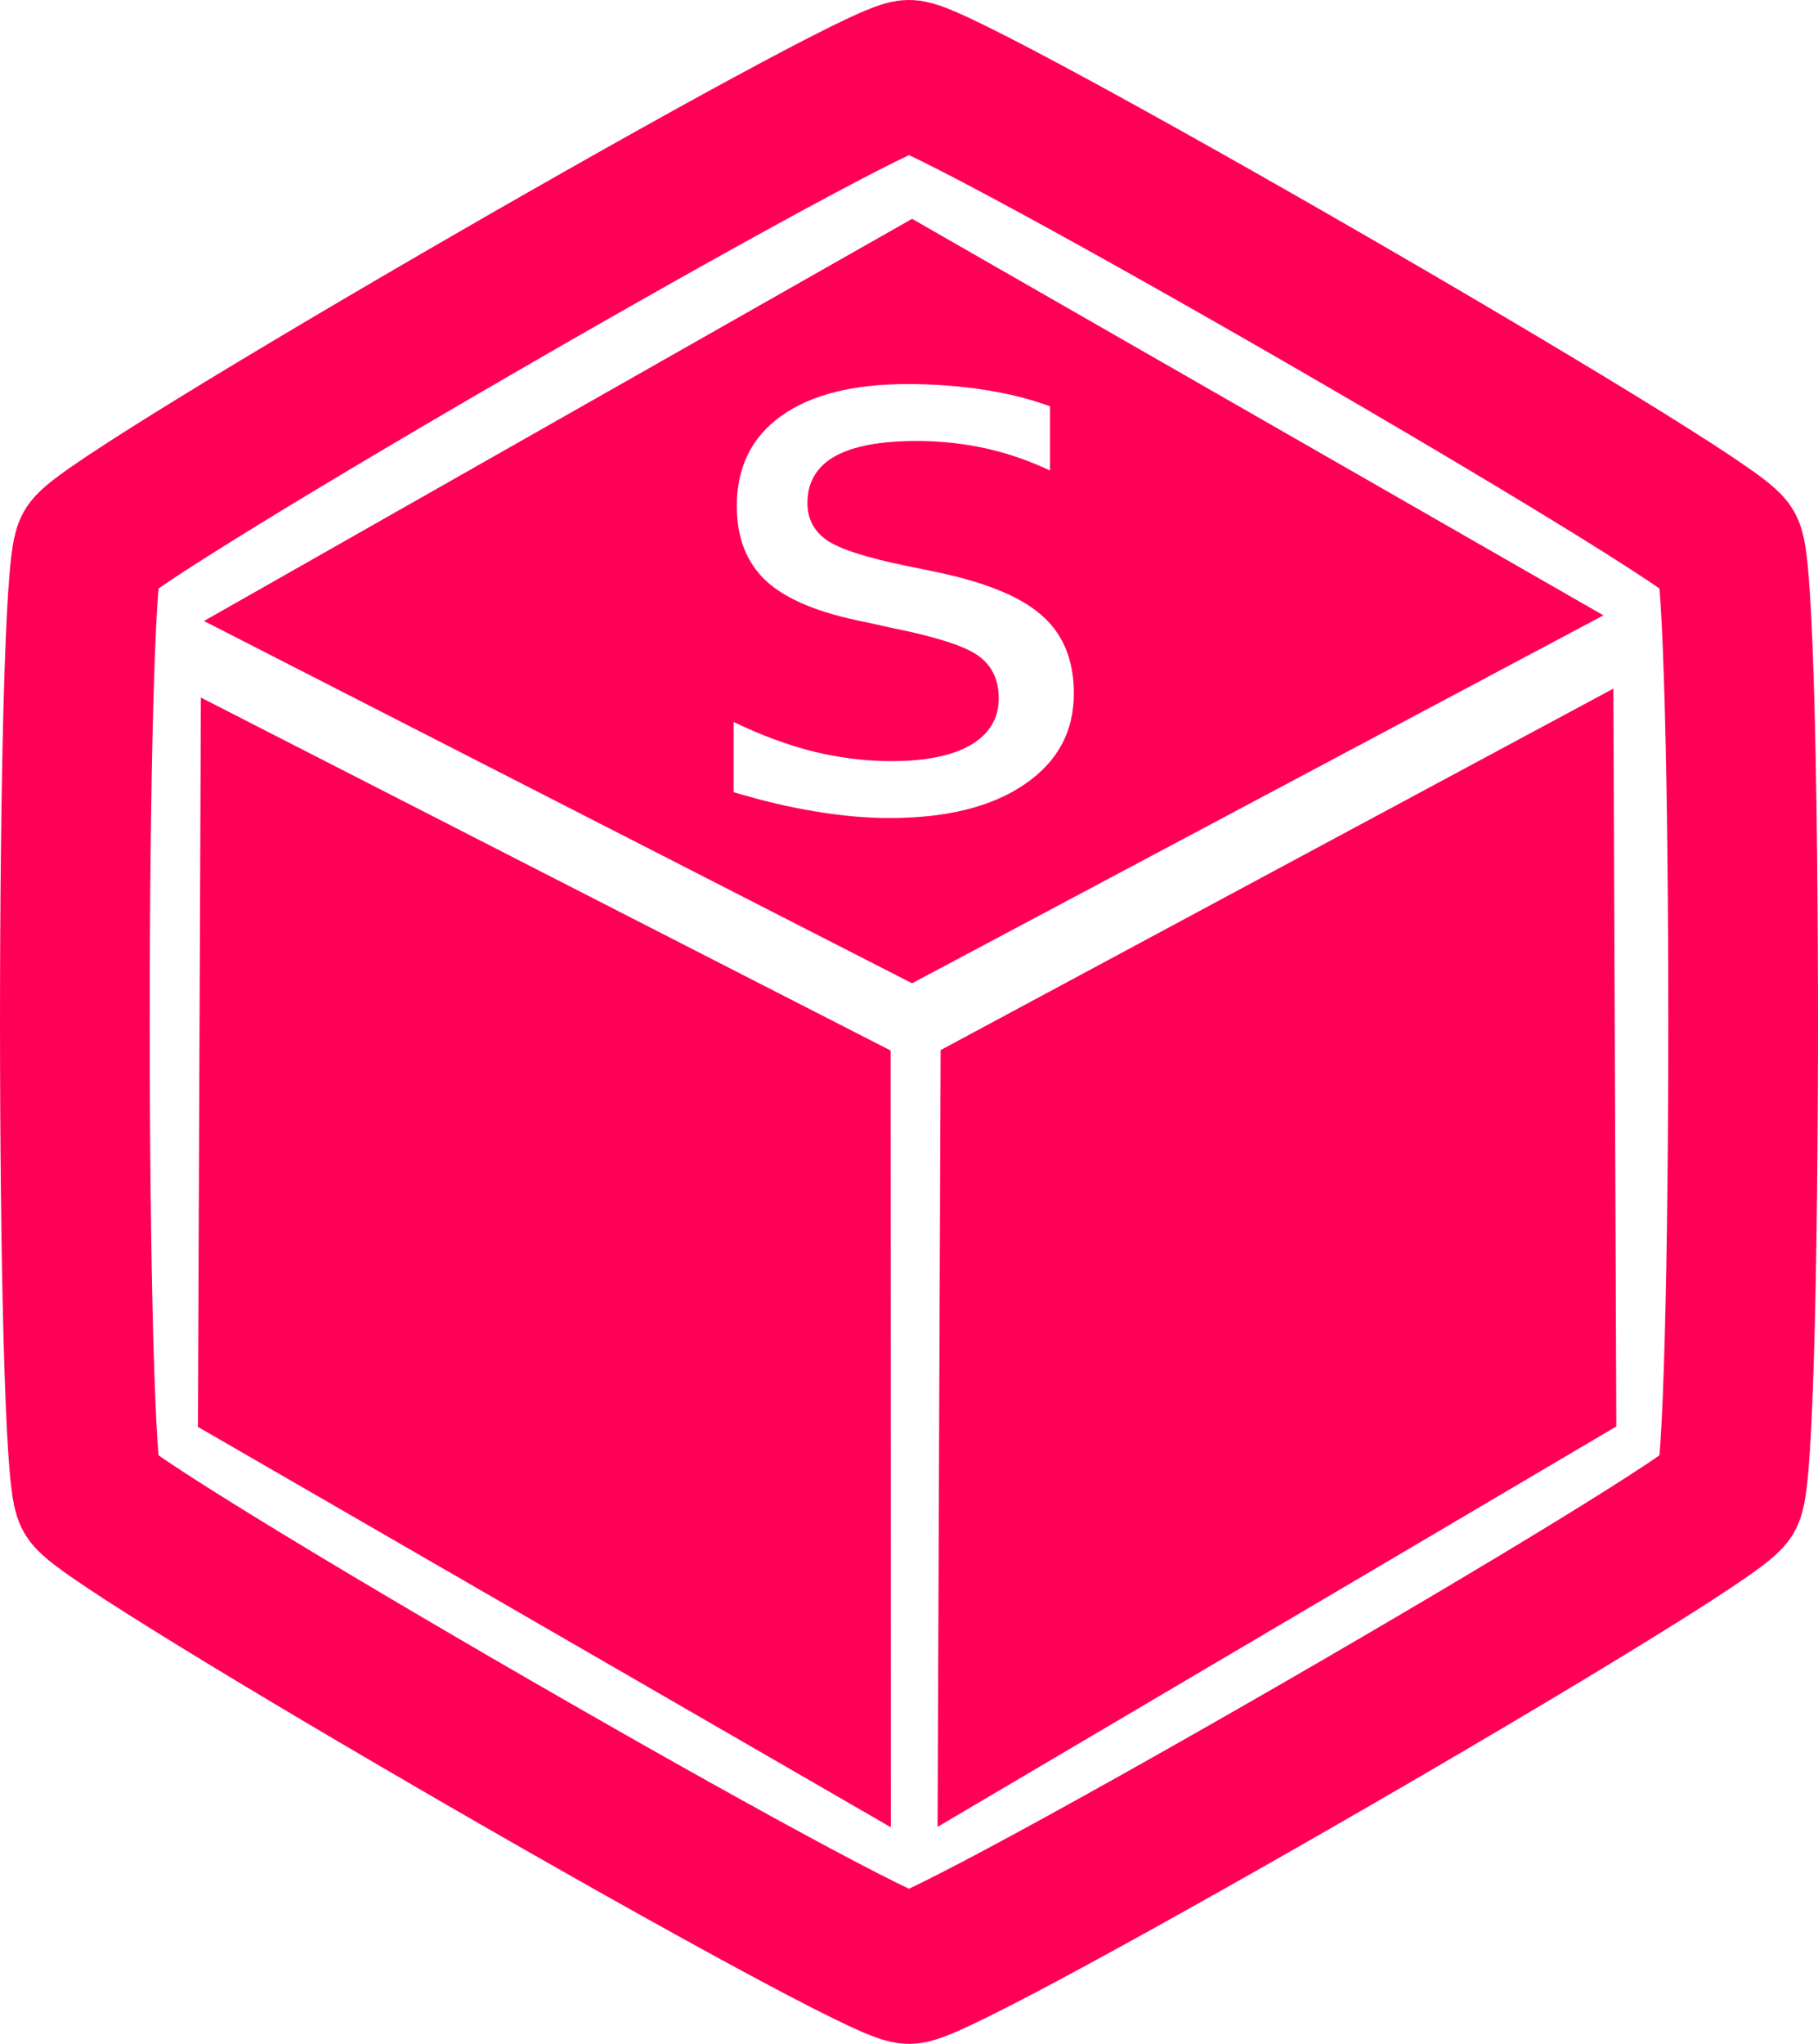 <?xml version="1.0" encoding="UTF-8" standalone="no"?>
<!-- Created with Inkscape (http://www.inkscape.org/) -->

<svg
   xmlns:dc="http://purl.org/dc/elements/1.1/"
   xmlns:cc="http://creativecommons.org/ns#"
   xmlns:rdf="http://www.w3.org/1999/02/22-rdf-syntax-ns#"
   xmlns:svg="http://www.w3.org/2000/svg"
   xmlns="http://www.w3.org/2000/svg"
   xmlns:sodipodi="http://sodipodi.sourceforge.net/DTD/sodipodi-0.dtd"
   xmlns:inkscape="http://www.inkscape.org/namespaces/inkscape"
   version="1.1"
   width="230.746"
   height="259.34"
   id="svg2"
   inkscape:version="0.48.5 r10040"
   sodipodi:docname="smarterlithlogo.svg"
   inkscape:export-filename="/home/ezequiel/smarterlithlogo2.png"
   inkscape:export-xdpi="90"
   inkscape:export-ydpi="90">
  <sodipodi:namedview
     pagecolor="#ffffff"
     bordercolor="#666666"
     borderopacity="1"
     objecttolerance="10"
     gridtolerance="10"
     guidetolerance="10"
     inkscape:pageopacity="0"
     inkscape:pageshadow="2"
     inkscape:window-width="1440"
     inkscape:window-height="834"
     id="namedview3005"
     showgrid="false"
     inkscape:zoom="1.9638853"
     inkscape:cx="-99.819854"
     inkscape:cy="115.17667"
     inkscape:window-x="0"
     inkscape:window-y="27"
     inkscape:window-maximized="1"
     inkscape:current-layer="layer1"
     fit-margin-top="0"
     fit-margin-left="0"
     fit-margin-right="0"
     fit-margin-bottom="0" />
  <defs
     id="defs4" />
  <g
     transform="translate(-27.188,-10.078)"
     id="layer1">
    <path
       d="m 263.073,401.019 c -2.403,-4.163 -2.403,-116.007 0,-120.17 2.403,-4.163 99.263,-60.085 104.07,-60.085 4.807,0 101.667,55.922 104.07,60.085 2.403,4.163 2.403,116.007 -1e-5,120.17 -2.403,4.163 -99.263,60.085 -104.07,60.085 -4.807,0 -101.667,-55.922 -104.07,-60.085 z"
       transform="translate(-224.582,-201.186)"
       id="path3881"
       style="fill:none;fill-opacity:0;stroke:#ff0056;stroke-width:19;stroke-miterlimit:4;stroke-opacity:1;stroke-dasharray:none"
       inkscape:connector-curvature="0" />
    <path
       style="fill-opacity:1;stroke:none;fill:#ff0056"
       d="m 142.951,37.844 -89.875,51.031 89.875,45.969 87.75,-46.688 -87.75,-50.312 z m -0.562,20.969 c 3.432,5.4e-5 6.66,0.251 9.688,0.719 3.028,0.468 5.818,1.158 8.375,2.094 l 0,8.156 c -2.624,-1.248 -5.33,-2.188 -8.156,-2.812 -2.826,-0.624 -5.753,-0.937 -8.781,-0.938 -4.609,4.6e-5 -8.085,0.658 -10.406,1.969 -2.288,1.311 -3.438,3.285 -3.438,5.906 -1e-5,1.997 0.82,3.564 2.469,4.719 1.648,1.123 4.958,2.189 9.938,3.219 l 3.188,0.656 c 6.594,1.311 11.273,3.16 14.031,5.562 2.792,2.372 4.187,5.725 4.188,10 -5e-5,4.868 -2.078,8.691 -6.25,11.531 -4.138,2.84 -9.858,4.281 -17.125,4.281 -3.028,0 -6.172,-0.282 -9.469,-0.844 -3.263,-0.531 -6.71,-1.345 -10.344,-2.438 l 0,-8.906 c 3.432,1.654 6.794,2.907 10.125,3.75 3.331,0.811 6.643,1.219 9.906,1.219 4.373,0 7.739,-0.689 10.094,-2.062 2.355,-1.404 3.531,-3.379 3.531,-5.906 -4e-5,-2.34 -0.847,-4.127 -2.562,-5.375 -1.682,-1.248 -5.403,-2.439 -11.156,-3.594 l -3.25,-0.719 c -5.753,-1.123 -9.912,-2.816 -12.469,-5.125 -2.557,-2.34 -3.813,-5.537 -3.812,-9.594 -1e-5,-4.931 1.888,-8.754 5.656,-11.438 3.768,-2.684 9.101,-4.031 16.031,-4.031 z"
       id="rect3779"
       inkscape:connector-curvature="0" />
    <path
       style="fill:#ff0056;fill-opacity:1;stroke:none;stroke-width:0;stroke-miterlimit:4;stroke-opacity:1"
       d="m 232.338,191.077 -86.151,50.806 0.389,-98.562 85.384,-45.866 z"
       id="rect3779-6"
       inkscape:connector-curvature="0"
       sodipodi:nodetypes="ccccc" />
    <path
       style="fill:#ff0056;fill-opacity:1;stroke:none;stroke-width:0;stroke-miterlimit:4;stroke-opacity:1"
       d="m 52.307,191.132 87.951,50.806 -0.029,-98.562 -87.544,-44.786 z"
       id="rect3779-6-7"
       inkscape:connector-curvature="0"
       sodipodi:nodetypes="ccccc" />
  </g>
</svg>

